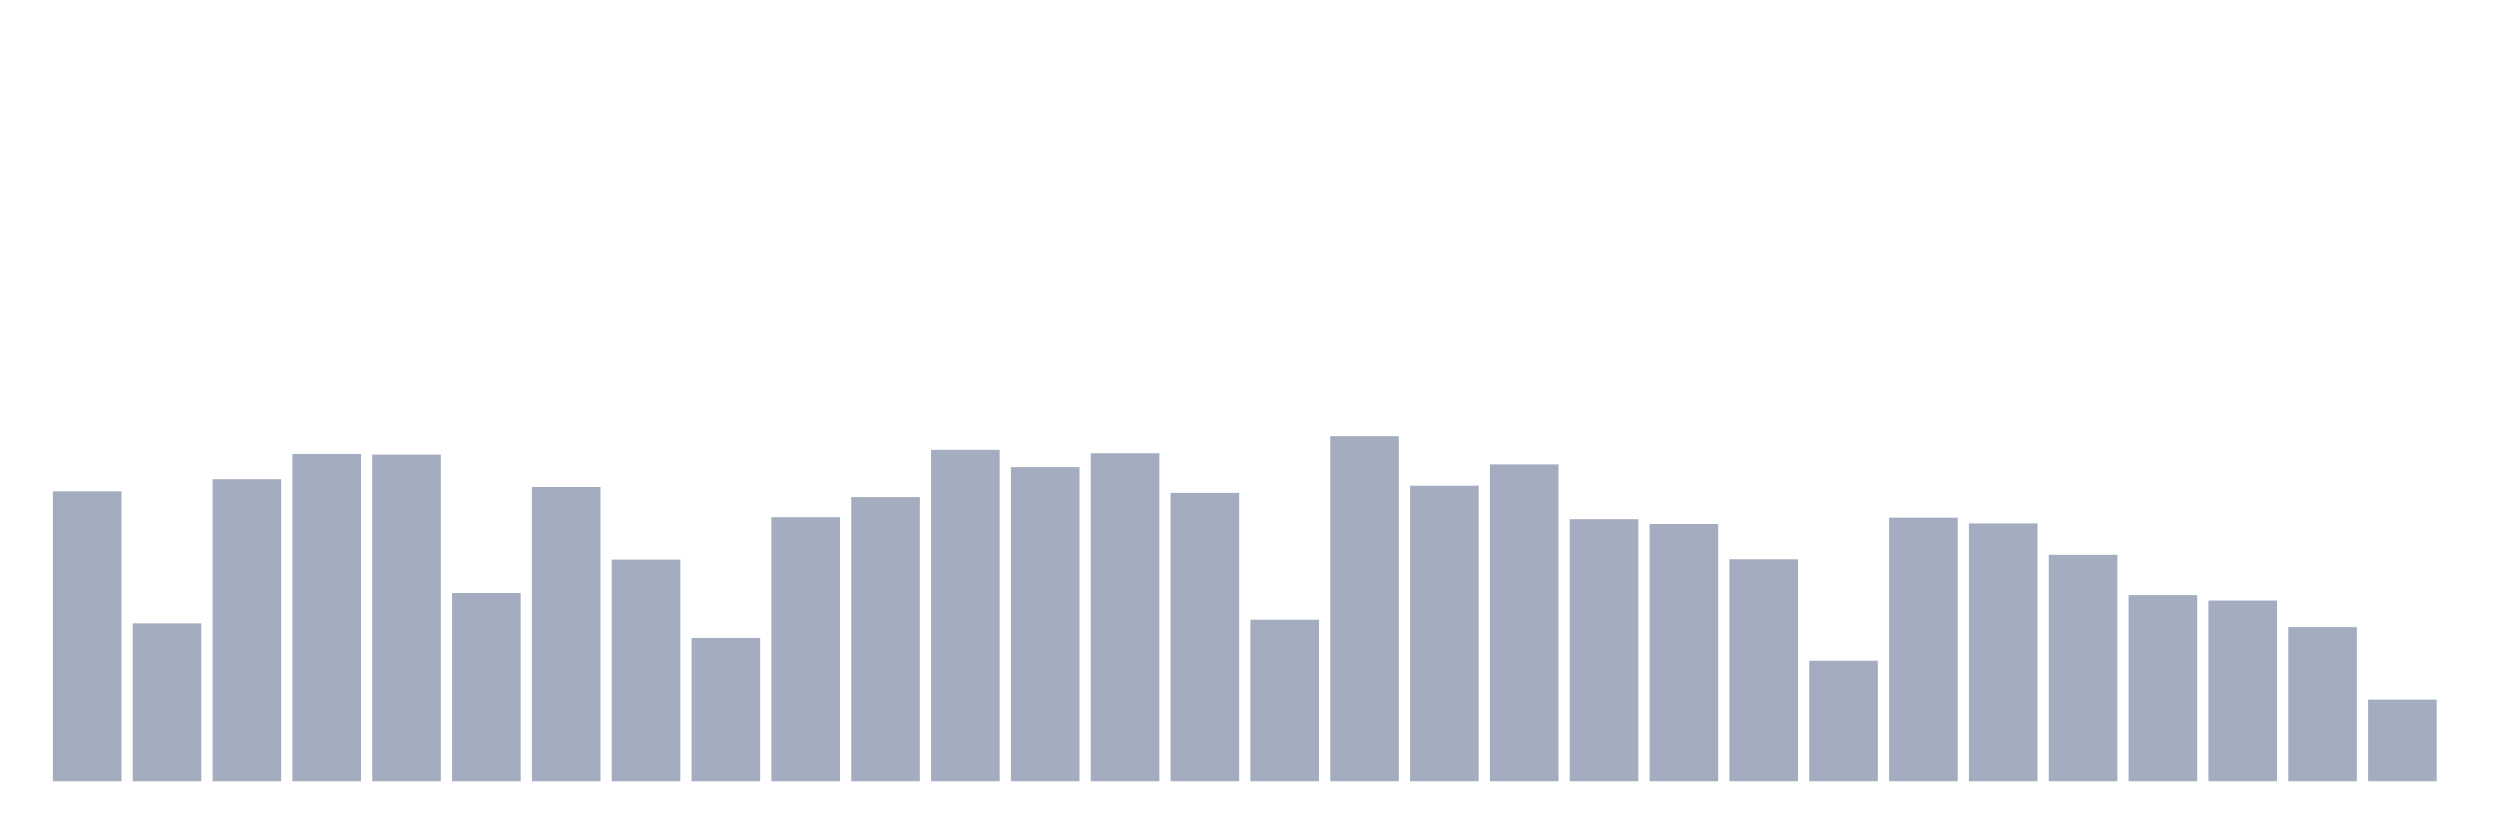 <svg xmlns="http://www.w3.org/2000/svg" viewBox="0 0 480 160"><g transform="translate(10,10)"><rect class="bar" x="0.153" width="13.175" y="84.334" height="55.666" fill="rgb(164,173,192)"></rect><rect class="bar" x="15.482" width="13.175" y="109.684" height="30.316" fill="rgb(164,173,192)"></rect><rect class="bar" x="30.81" width="13.175" y="82.009" height="57.991" fill="rgb(164,173,192)"></rect><rect class="bar" x="46.138" width="13.175" y="77.156" height="62.844" fill="rgb(164,173,192)"></rect><rect class="bar" x="61.466" width="13.175" y="77.291" height="62.709" fill="rgb(164,173,192)"></rect><rect class="bar" x="76.794" width="13.175" y="103.86" height="36.14" fill="rgb(164,173,192)"></rect><rect class="bar" x="92.123" width="13.175" y="83.499" height="56.501" fill="rgb(164,173,192)"></rect><rect class="bar" x="107.451" width="13.175" y="97.449" height="42.551" fill="rgb(164,173,192)"></rect><rect class="bar" x="122.779" width="13.175" y="112.483" height="27.517" fill="rgb(164,173,192)"></rect><rect class="bar" x="138.107" width="13.175" y="89.3" height="50.7" fill="rgb(164,173,192)"></rect><rect class="bar" x="153.436" width="13.175" y="85.44" height="54.56" fill="rgb(164,173,192)"></rect><rect class="bar" x="168.764" width="13.175" y="76.366" height="63.634" fill="rgb(164,173,192)"></rect><rect class="bar" x="184.092" width="13.175" y="79.684" height="60.316" fill="rgb(164,173,192)"></rect><rect class="bar" x="199.42" width="13.175" y="77.02" height="62.98" fill="rgb(164,173,192)"></rect><rect class="bar" x="214.748" width="13.175" y="84.628" height="55.372" fill="rgb(164,173,192)"></rect><rect class="bar" x="230.077" width="13.175" y="108.984" height="31.016" fill="rgb(164,173,192)"></rect><rect class="bar" x="245.405" width="13.175" y="73.747" height="66.253" fill="rgb(164,173,192)"></rect><rect class="bar" x="260.733" width="13.175" y="83.251" height="56.749" fill="rgb(164,173,192)"></rect><rect class="bar" x="276.061" width="13.175" y="79.165" height="60.835" fill="rgb(164,173,192)"></rect><rect class="bar" x="291.39" width="13.175" y="89.684" height="50.316" fill="rgb(164,173,192)"></rect><rect class="bar" x="306.718" width="13.175" y="90.609" height="49.391" fill="rgb(164,173,192)"></rect><rect class="bar" x="322.046" width="13.175" y="97.381" height="42.619" fill="rgb(164,173,192)"></rect><rect class="bar" x="337.374" width="13.175" y="116.862" height="23.138" fill="rgb(164,173,192)"></rect><rect class="bar" x="352.702" width="13.175" y="89.391" height="50.609" fill="rgb(164,173,192)"></rect><rect class="bar" x="368.031" width="13.175" y="90.497" height="49.503" fill="rgb(164,173,192)"></rect><rect class="bar" x="383.359" width="13.175" y="96.524" height="43.476" fill="rgb(164,173,192)"></rect><rect class="bar" x="398.687" width="13.175" y="104.266" height="35.734" fill="rgb(164,173,192)"></rect><rect class="bar" x="414.015" width="13.175" y="105.305" height="34.695" fill="rgb(164,173,192)"></rect><rect class="bar" x="429.344" width="13.175" y="110.406" height="29.594" fill="rgb(164,173,192)"></rect><rect class="bar" x="444.672" width="13.175" y="124.334" height="15.666" fill="rgb(164,173,192)"></rect></g></svg>